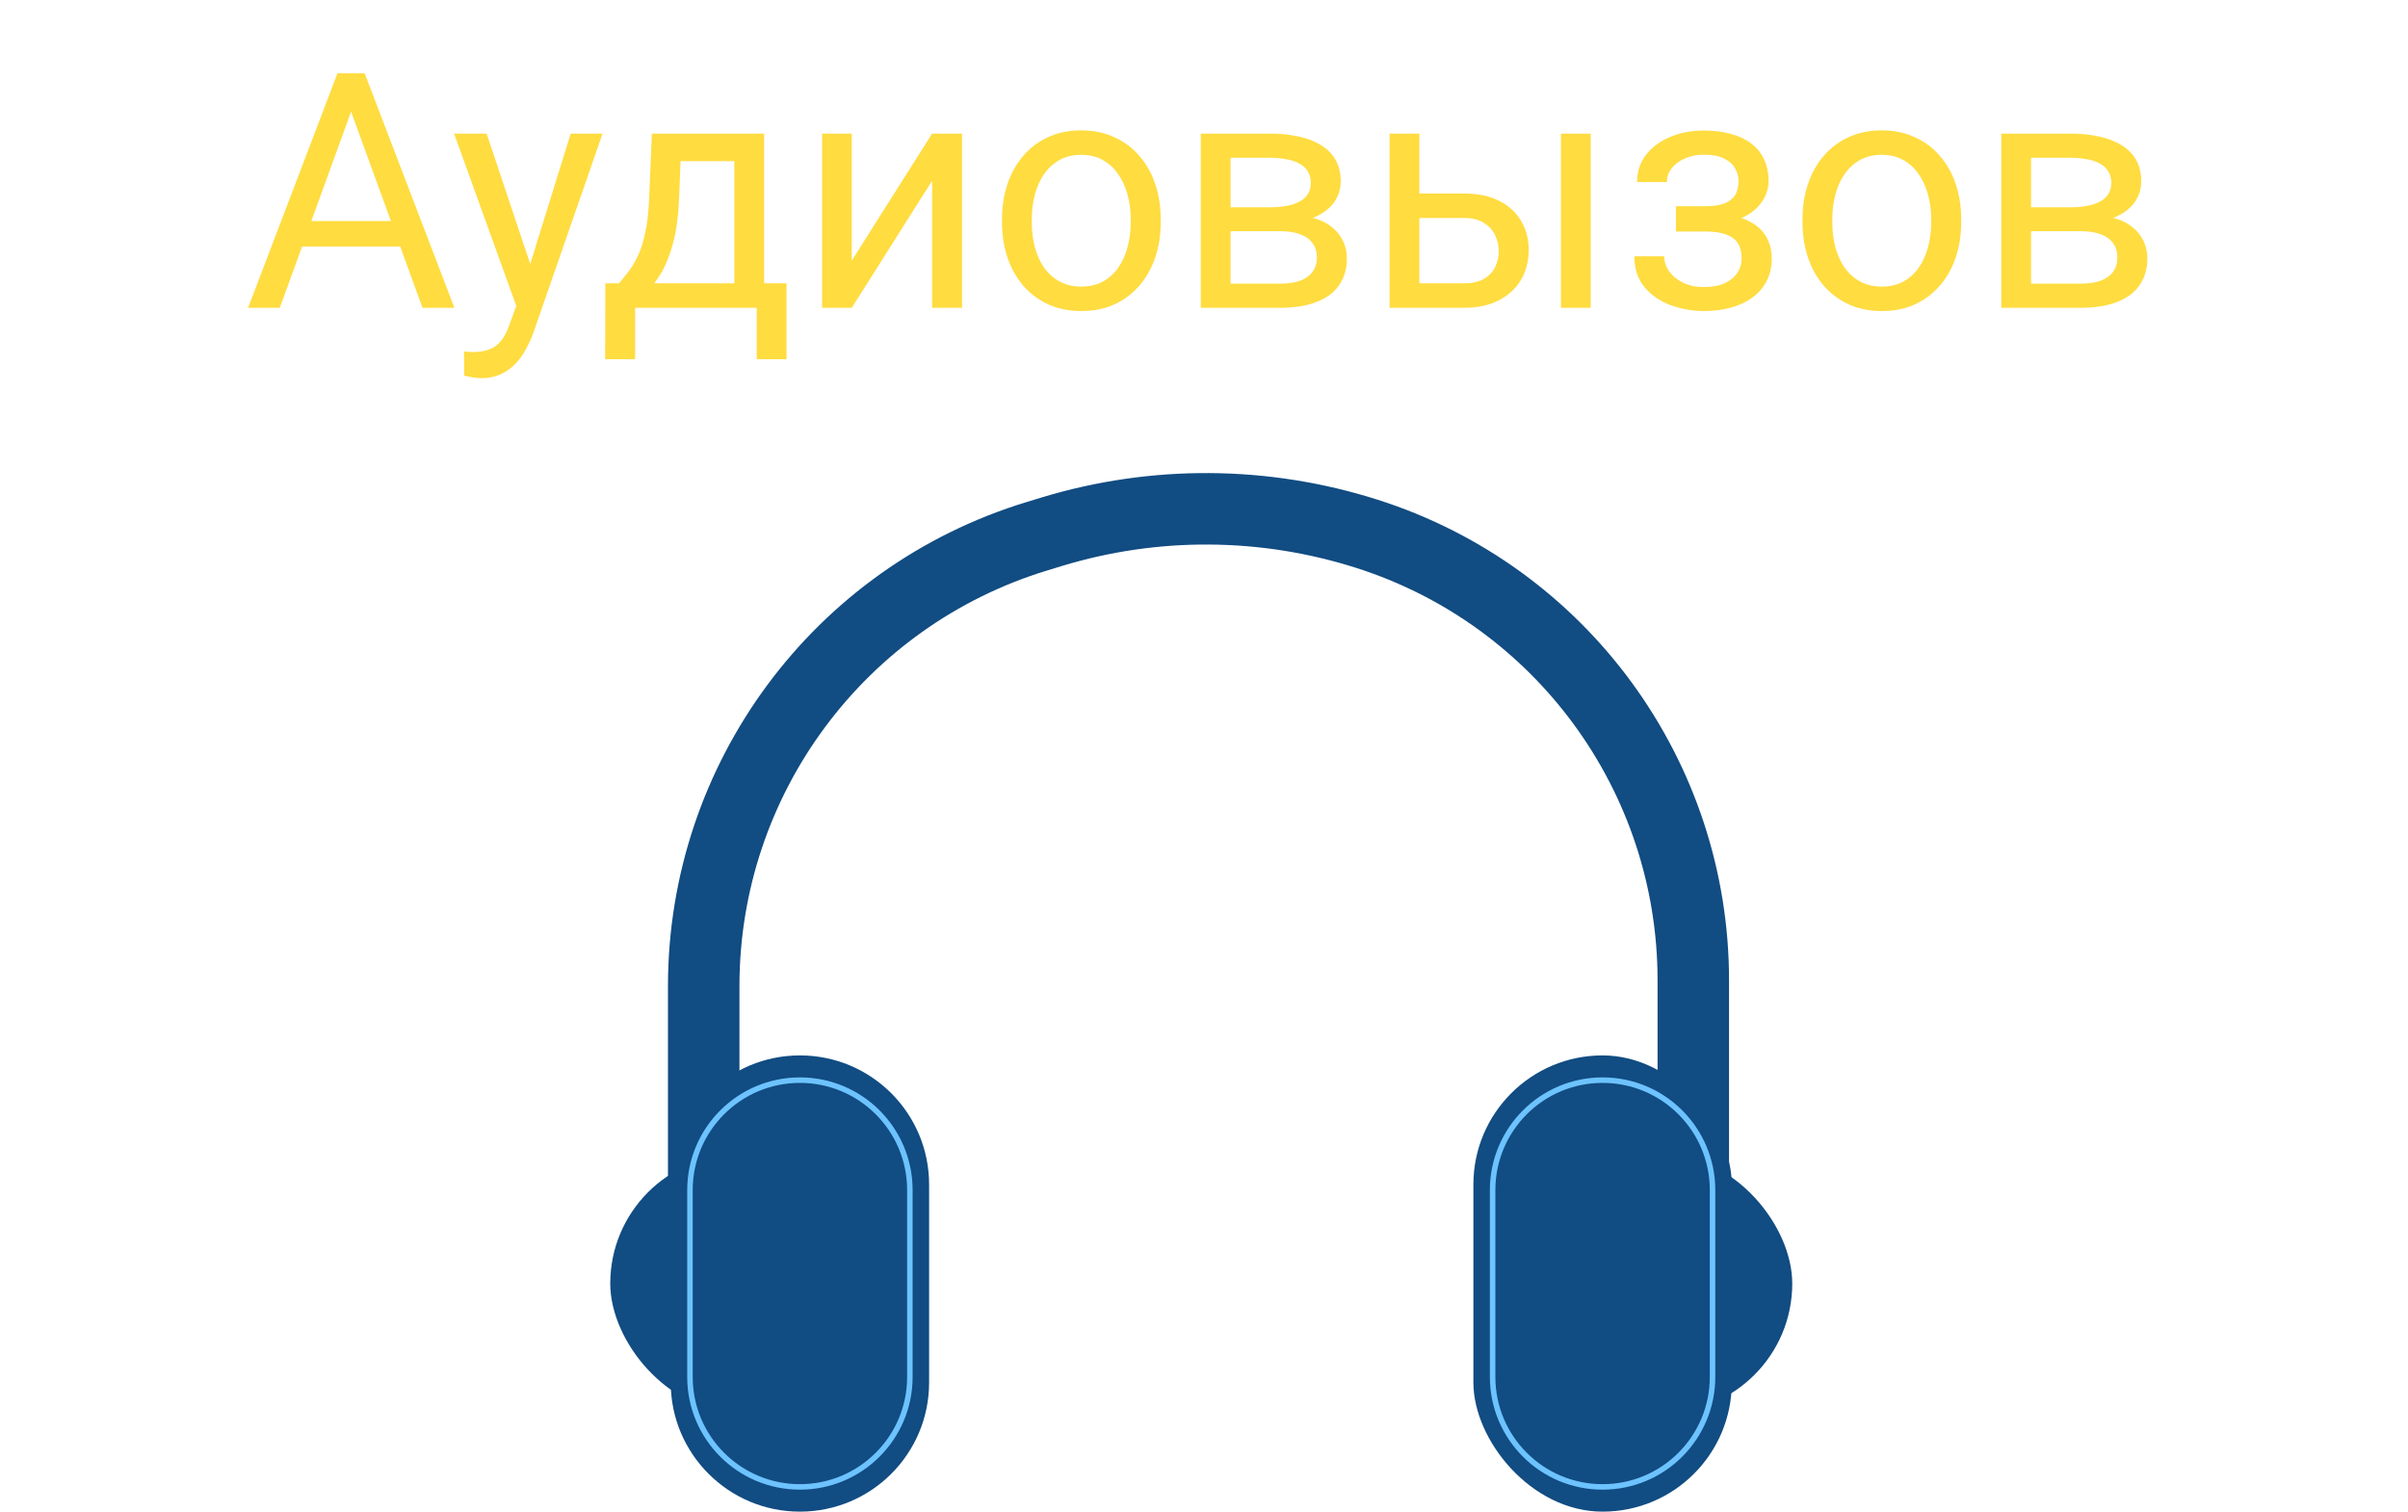 <svg width="438" height="275" viewBox="0 0 438 275" fill="none" xmlns="http://www.w3.org/2000/svg">
<path d="M65.016 17.123L50.895 56H45.123L61.383 13.344H65.103L65.016 17.123ZM76.852 56L62.701 17.123L62.613 13.344H66.334L82.652 56H76.852ZM76.119 40.209V44.838H52.154V40.209H76.119ZM94.986 52.719L103.805 24.301H109.605L96.891 60.893C96.598 61.674 96.207 62.514 95.719 63.412C95.25 64.33 94.644 65.199 93.902 66.019C93.16 66.84 92.262 67.504 91.207 68.012C90.172 68.539 88.932 68.803 87.486 68.803C87.057 68.803 86.51 68.744 85.846 68.627C85.182 68.51 84.713 68.412 84.439 68.334L84.41 63.94C84.566 63.959 84.811 63.978 85.143 63.998C85.494 64.037 85.738 64.057 85.875 64.057C87.106 64.057 88.15 63.891 89.01 63.559C89.869 63.246 90.592 62.709 91.178 61.947C91.783 61.205 92.301 60.18 92.731 58.871L94.986 52.719ZM88.512 24.301L96.744 48.91L98.15 54.623L94.254 56.615L82.594 24.301H88.512ZM118.57 24.301H123.99L123.521 36.166C123.404 39.174 123.062 41.772 122.496 43.959C121.93 46.147 121.207 48.012 120.328 49.555C119.449 51.078 118.463 52.357 117.369 53.393C116.295 54.428 115.182 55.297 114.029 56H111.334L111.48 51.576L112.594 51.547C113.238 50.785 113.863 50.004 114.469 49.203C115.074 48.383 115.631 47.416 116.139 46.303C116.646 45.17 117.066 43.793 117.398 42.172C117.75 40.531 117.975 38.529 118.072 36.166L118.57 24.301ZM119.918 24.301H138.99V56H133.57V29.311H119.918V24.301ZM110.104 51.547H143.062V65.346H137.643V56H115.523V65.346H110.074L110.104 51.547ZM154.928 47.416L169.547 24.301H174.996V56H169.547V32.885L154.928 56H149.537V24.301H154.928V47.416ZM182.262 40.502V39.828C182.262 37.543 182.594 35.424 183.258 33.471C183.922 31.498 184.879 29.789 186.129 28.344C187.379 26.879 188.893 25.746 190.67 24.945C192.447 24.125 194.439 23.715 196.646 23.715C198.873 23.715 200.875 24.125 202.652 24.945C204.449 25.746 205.973 26.879 207.223 28.344C208.492 29.789 209.459 31.498 210.123 33.471C210.787 35.424 211.119 37.543 211.119 39.828V40.502C211.119 42.787 210.787 44.906 210.123 46.859C209.459 48.812 208.492 50.522 207.223 51.986C205.973 53.432 204.459 54.565 202.682 55.385C200.924 56.185 198.932 56.586 196.705 56.586C194.479 56.586 192.477 56.185 190.699 55.385C188.922 54.565 187.398 53.432 186.129 51.986C184.879 50.522 183.922 48.812 183.258 46.859C182.594 44.906 182.262 42.787 182.262 40.502ZM187.682 39.828V40.502C187.682 42.084 187.867 43.578 188.238 44.984C188.609 46.371 189.166 47.602 189.908 48.676C190.67 49.75 191.617 50.6 192.75 51.225C193.883 51.83 195.201 52.133 196.705 52.133C198.189 52.133 199.488 51.83 200.602 51.225C201.734 50.6 202.672 49.75 203.414 48.676C204.156 47.602 204.713 46.371 205.084 44.984C205.475 43.578 205.67 42.084 205.67 40.502V39.828C205.67 38.266 205.475 36.791 205.084 35.404C204.713 33.998 204.146 32.758 203.385 31.684C202.643 30.59 201.705 29.73 200.572 29.105C199.459 28.48 198.15 28.168 196.646 28.168C195.162 28.168 193.854 28.48 192.721 29.105C191.607 29.73 190.67 30.59 189.908 31.684C189.166 32.758 188.609 33.998 188.238 35.404C187.867 36.791 187.682 38.266 187.682 39.828ZM232.799 42.055H222.398L222.34 37.719H230.836C232.516 37.719 233.912 37.553 235.025 37.221C236.158 36.889 237.008 36.391 237.574 35.727C238.141 35.062 238.424 34.242 238.424 33.266C238.424 32.504 238.258 31.84 237.926 31.273C237.613 30.688 237.135 30.209 236.49 29.838C235.846 29.447 235.045 29.164 234.088 28.988C233.15 28.793 232.047 28.695 230.777 28.695H223.834V56H218.414V24.301H230.777C232.789 24.301 234.596 24.477 236.197 24.828C237.818 25.18 239.195 25.717 240.328 26.439C241.48 27.143 242.359 28.041 242.965 29.135C243.57 30.229 243.873 31.518 243.873 33.002C243.873 33.959 243.678 34.867 243.287 35.727C242.896 36.586 242.32 37.348 241.559 38.012C240.797 38.676 239.859 39.223 238.746 39.652C237.633 40.062 236.354 40.326 234.908 40.443L232.799 42.055ZM232.799 56H220.436L223.131 51.605H232.799C234.303 51.605 235.553 51.42 236.549 51.049C237.545 50.658 238.287 50.111 238.775 49.408C239.283 48.685 239.537 47.826 239.537 46.83C239.537 45.834 239.283 44.984 238.775 44.281C238.287 43.559 237.545 43.012 236.549 42.641C235.553 42.25 234.303 42.055 232.799 42.055H224.566L224.625 37.719H234.908L236.871 39.359C238.609 39.496 240.084 39.926 241.295 40.648C242.506 41.371 243.424 42.289 244.049 43.402C244.674 44.496 244.986 45.688 244.986 46.977C244.986 48.461 244.703 49.77 244.137 50.902C243.59 52.035 242.789 52.982 241.734 53.744C240.68 54.486 239.4 55.053 237.896 55.443C236.393 55.815 234.693 56 232.799 56ZM256.705 35.199H266.227C268.785 35.199 270.943 35.648 272.701 36.547C274.459 37.426 275.787 38.647 276.686 40.209C277.604 41.752 278.062 43.51 278.062 45.482C278.062 46.947 277.809 48.324 277.301 49.613C276.793 50.883 276.031 51.996 275.016 52.953C274.02 53.91 272.779 54.662 271.295 55.209C269.83 55.736 268.141 56 266.227 56H252.75V24.301H258.17V51.547H266.227C267.789 51.547 269.039 51.264 269.977 50.697C270.914 50.131 271.588 49.398 271.998 48.5C272.408 47.602 272.613 46.664 272.613 45.688C272.613 44.73 272.408 43.793 271.998 42.875C271.588 41.957 270.914 41.195 269.977 40.59C269.039 39.965 267.789 39.652 266.227 39.652H256.705V35.199ZM289.342 24.301V56H283.922V24.301H289.342ZM310.67 40.853H304.84V37.514H310.23C311.734 37.514 312.926 37.328 313.805 36.957C314.684 36.566 315.309 36.029 315.68 35.346C316.051 34.662 316.236 33.861 316.236 32.943C316.236 32.123 316.021 31.352 315.592 30.629C315.182 29.887 314.518 29.291 313.6 28.842C312.682 28.373 311.451 28.139 309.908 28.139C308.658 28.139 307.525 28.363 306.51 28.812C305.494 29.242 304.684 29.838 304.078 30.6C303.492 31.342 303.199 32.182 303.199 33.119H297.779C297.779 31.186 298.326 29.525 299.42 28.139C300.533 26.732 302.008 25.648 303.844 24.887C305.699 24.125 307.721 23.744 309.908 23.744C311.744 23.744 313.385 23.949 314.83 24.359C316.295 24.75 317.535 25.336 318.551 26.117C319.566 26.879 320.338 27.836 320.865 28.988C321.412 30.121 321.686 31.439 321.686 32.943C321.686 34.018 321.432 35.033 320.924 35.99C320.416 36.947 319.684 37.797 318.727 38.539C317.77 39.262 316.607 39.828 315.24 40.238C313.893 40.648 312.369 40.853 310.67 40.853ZM304.84 38.803H310.67C312.564 38.803 314.234 38.988 315.68 39.359C317.125 39.711 318.336 40.238 319.312 40.941C320.289 41.645 321.021 42.514 321.51 43.549C322.018 44.565 322.271 45.736 322.271 47.065C322.271 48.549 321.969 49.887 321.363 51.078C320.777 52.25 319.938 53.246 318.844 54.066C317.75 54.887 316.441 55.512 314.918 55.941C313.414 56.371 311.744 56.586 309.908 56.586C307.857 56.586 305.865 56.234 303.932 55.531C301.998 54.828 300.406 53.744 299.156 52.279C297.906 50.795 297.281 48.91 297.281 46.625H302.701C302.701 47.582 303.004 48.49 303.609 49.35C304.215 50.209 305.055 50.902 306.129 51.43C307.223 51.957 308.482 52.221 309.908 52.221C311.432 52.221 312.701 51.986 313.717 51.518C314.732 51.049 315.494 50.424 316.002 49.643C316.529 48.861 316.793 48.012 316.793 47.094C316.793 45.902 316.559 44.945 316.09 44.223C315.621 43.5 314.898 42.973 313.922 42.641C312.965 42.289 311.734 42.113 310.23 42.113H304.84V38.803ZM327.867 40.502V39.828C327.867 37.543 328.199 35.424 328.863 33.471C329.527 31.498 330.484 29.789 331.734 28.344C332.984 26.879 334.498 25.746 336.275 24.945C338.053 24.125 340.045 23.715 342.252 23.715C344.479 23.715 346.48 24.125 348.258 24.945C350.055 25.746 351.578 26.879 352.828 28.344C354.098 29.789 355.064 31.498 355.729 33.471C356.393 35.424 356.725 37.543 356.725 39.828V40.502C356.725 42.787 356.393 44.906 355.729 46.859C355.064 48.812 354.098 50.522 352.828 51.986C351.578 53.432 350.064 54.565 348.287 55.385C346.529 56.185 344.537 56.586 342.311 56.586C340.084 56.586 338.082 56.185 336.305 55.385C334.527 54.565 333.004 53.432 331.734 51.986C330.484 50.522 329.527 48.812 328.863 46.859C328.199 44.906 327.867 42.787 327.867 40.502ZM333.287 39.828V40.502C333.287 42.084 333.473 43.578 333.844 44.984C334.215 46.371 334.771 47.602 335.514 48.676C336.275 49.75 337.223 50.6 338.355 51.225C339.488 51.83 340.807 52.133 342.311 52.133C343.795 52.133 345.094 51.83 346.207 51.225C347.34 50.6 348.277 49.75 349.02 48.676C349.762 47.602 350.318 46.371 350.689 44.984C351.08 43.578 351.275 42.084 351.275 40.502V39.828C351.275 38.266 351.08 36.791 350.689 35.404C350.318 33.998 349.752 32.758 348.99 31.684C348.248 30.59 347.311 29.73 346.178 29.105C345.064 28.48 343.756 28.168 342.252 28.168C340.768 28.168 339.459 28.48 338.326 29.105C337.213 29.73 336.275 30.59 335.514 31.684C334.771 32.758 334.215 33.998 333.844 35.404C333.473 36.791 333.287 38.266 333.287 39.828ZM378.404 42.055H368.004L367.945 37.719H376.441C378.121 37.719 379.518 37.553 380.631 37.221C381.764 36.889 382.613 36.391 383.18 35.727C383.746 35.062 384.029 34.242 384.029 33.266C384.029 32.504 383.863 31.84 383.531 31.273C383.219 30.688 382.74 30.209 382.096 29.838C381.451 29.447 380.65 29.164 379.693 28.988C378.756 28.793 377.652 28.695 376.383 28.695H369.439V56H364.02V24.301H376.383C378.395 24.301 380.201 24.477 381.803 24.828C383.424 25.18 384.801 25.717 385.934 26.439C387.086 27.143 387.965 28.041 388.57 29.135C389.176 30.229 389.479 31.518 389.479 33.002C389.479 33.959 389.283 34.867 388.893 35.727C388.502 36.586 387.926 37.348 387.164 38.012C386.402 38.676 385.465 39.223 384.352 39.652C383.238 40.062 381.959 40.326 380.514 40.443L378.404 42.055ZM378.404 56H366.041L368.736 51.605H378.404C379.908 51.605 381.158 51.42 382.154 51.049C383.15 50.658 383.893 50.111 384.381 49.408C384.889 48.685 385.143 47.826 385.143 46.83C385.143 45.834 384.889 44.984 384.381 44.281C383.893 43.559 383.15 43.012 382.154 42.641C381.158 42.25 379.908 42.055 378.404 42.055H370.172L370.23 37.719H380.514L382.477 39.359C384.215 39.496 385.689 39.926 386.9 40.648C388.111 41.371 389.029 42.289 389.654 43.402C390.279 44.496 390.592 45.688 390.592 46.977C390.592 48.461 390.309 49.77 389.742 50.902C389.195 52.035 388.395 52.982 387.34 53.744C386.285 54.486 385.006 55.053 383.502 55.443C381.998 55.815 380.299 56 378.404 56Z" fill="#FFDC40"/>
<path d="M128 227V179.392C128 141.736 152.621 108.507 188.645 97.543L191.284 96.74C209.986 91.048 229.975 91.174 248.603 97.101V97.101C283.977 108.356 308 141.21 308 178.331V227" stroke="#114C82" stroke-width="13"/>
<path d="M122 215.5C122 202.521 132.521 192 145.5 192V192C158.479 192 169 202.521 169 215.5V251.5C169 264.479 158.479 275 145.5 275V275C132.521 275 122 264.479 122 251.5V215.5Z" fill="#114C82"/>
<rect x="111" y="210" width="48" height="47" rx="23.5" fill="#114C82"/>
<rect x="315" y="275" width="47" height="83" rx="23.5" transform="rotate(-180 315 275)" fill="#114C82"/>
<rect x="326" y="257" width="48" height="47" rx="23.5" transform="rotate(-180 326 257)" fill="#114C82"/>
<path d="M311.5 216.5V250.5C311.5 261.546 302.546 270.5 291.5 270.5C280.454 270.5 271.5 261.546 271.5 250.5V216.5C271.5 205.454 280.454 196.5 291.5 196.5C302.546 196.5 311.5 205.454 311.5 216.5Z" stroke="#6DC3FF"/>
<path d="M165.5 216.5V250.5C165.5 261.546 156.546 270.5 145.5 270.5C134.454 270.5 125.5 261.546 125.5 250.5V216.5C125.5 205.454 134.454 196.5 145.5 196.5C156.546 196.5 165.5 205.454 165.5 216.5Z" stroke="#6DC3FF"/>
</svg>
